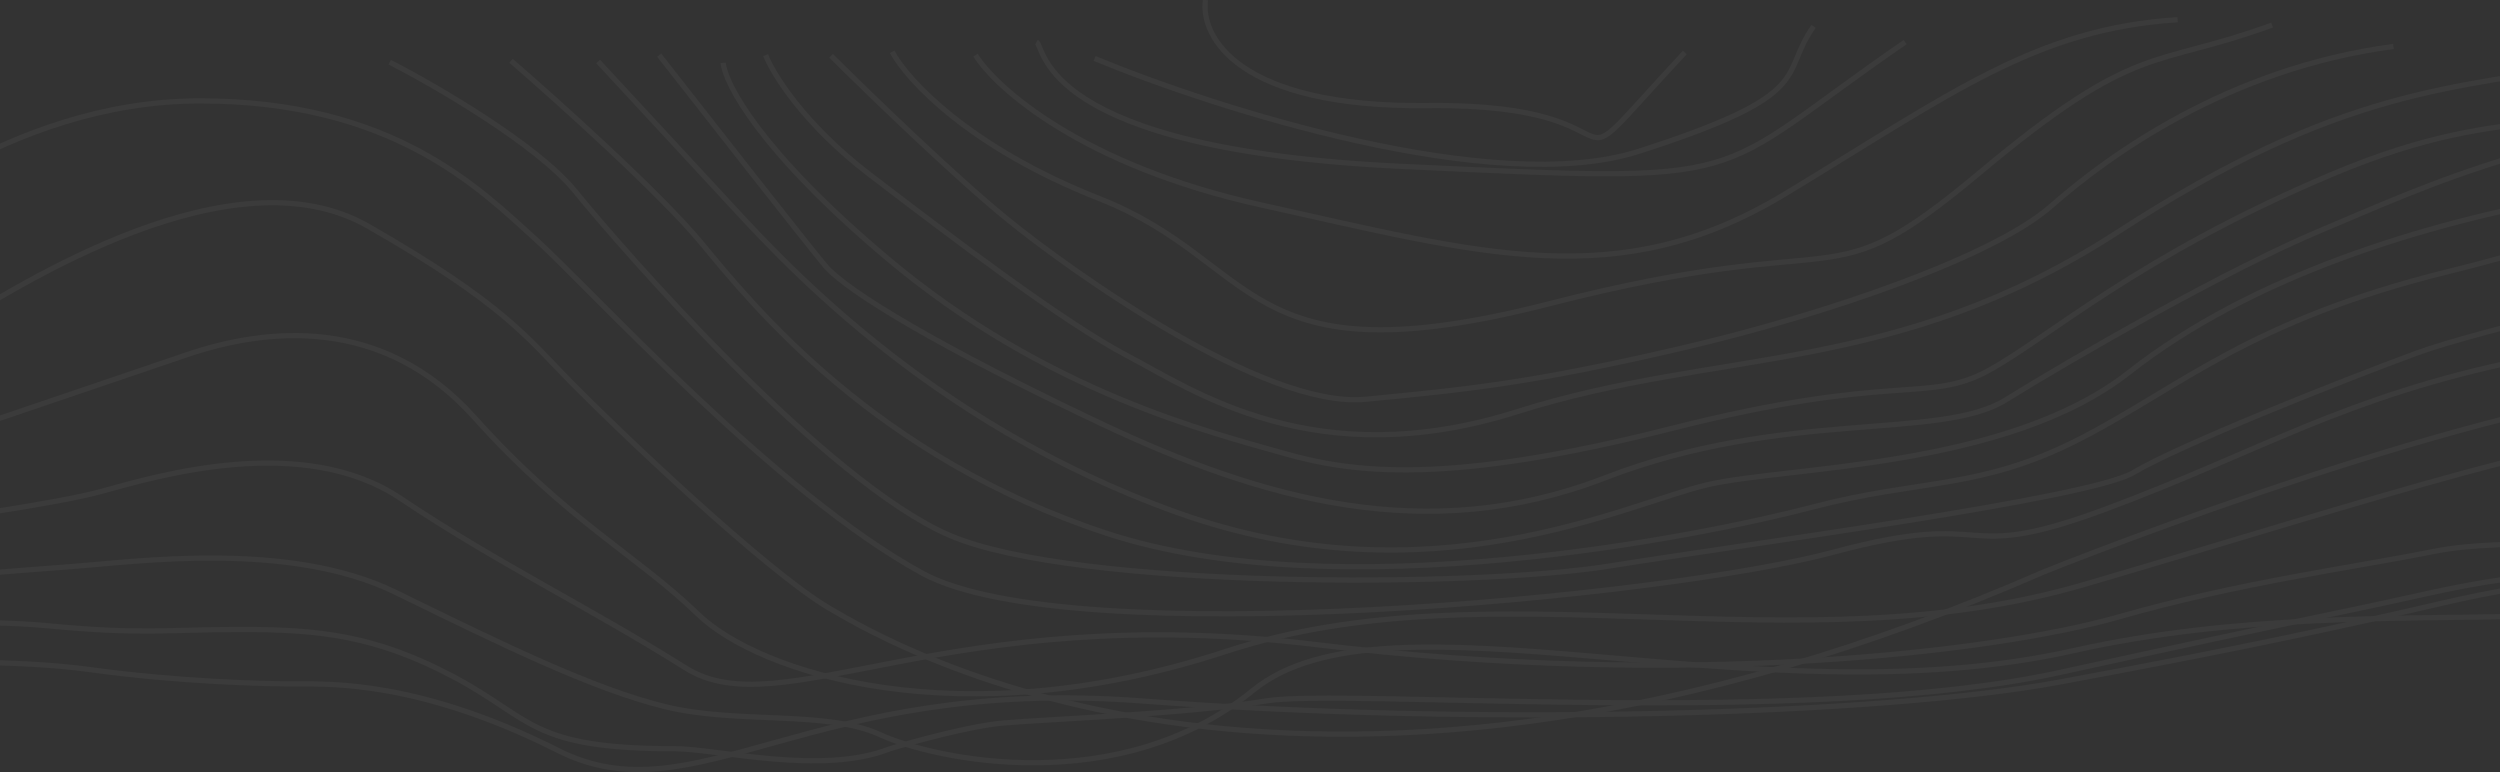 <svg width="1920" height="593" viewBox="0 0 1920 593" fill="none" xmlns="http://www.w3.org/2000/svg">
<rect x="0" y="0" width="1920" height="593" fill="#333333" stroke="none"/>
<g opacity="0.04">
<path d="M-96.846 510.122C-64.453 508.325 14.052 506.632 68.93 514.227C137.527 523.721 203.265 525.261 228.417 525.261C253.57 525.261 322.738 522.952 428.491 576.324C534.245 629.697 619.991 518.846 877.229 538.348C1134.47 557.849 1444.87 549.125 1580.92 523.978C1716.97 498.831 1798.71 481.126 1875.88 463.164C1953.05 445.202 2053.66 432.372 2096.54 451.617" stroke="white" stroke-width="4"/>
<path d="M-125.426 483.435C-95.701 480.185 -21.616 475.07 36.92 480.613C110.09 487.541 126.667 483.435 185.546 483.435C244.425 483.435 288.442 487.797 349.035 520.129C409.629 552.461 407.343 575.042 518.812 575.042C550.253 575.042 631.425 595.826 683.445 575.042C701.928 569.396 745.182 557.541 770.334 555.283C801.774 552.461 912.101 548.355 972.123 538.348C1032.15 528.34 1388.28 558.876 1581.49 516.537C1774.71 474.198 1790.71 472.145 1855.31 457.775C1919.9 443.406 2010.79 425.187 2095.97 463.42" stroke="white" stroke-width="4"/>
<path d="M-99.131 447.511C-64.451 444.603 14.74 438.068 54.069 435.194C103.23 431.602 221.559 414.666 303.875 454.953C386.191 495.239 455.36 529.11 510.809 542.71C566.258 556.31 634.855 545.276 676.013 564.264C717.171 583.253 859.509 614.045 962.404 530.136C1065.3 446.228 1347.69 554.77 1592.92 499.601C1838.16 444.432 2096.54 513.201 2096.54 414.41" stroke="white" stroke-width="4"/>
<path d="M-98.561 406.241C-54.14 400.608 43.394 386.937 78.168 377.311C121.636 365.278 232.591 332.507 307.515 382.687C382.439 432.866 453.359 466.917 526.567 513C599.776 559.083 726.174 460.516 1011 495.079C1295.82 529.641 1533.75 500.455 1626.98 473.829C1720.2 447.203 1804.28 436.451 1868.33 423.65C1932.39 410.849 1987.87 430.05 2096.54 381.407" stroke="white" stroke-width="4"/>
<path d="M-108.277 357.958C-44.825 336.404 94.312 289.138 143.244 272.51C204.41 251.725 293.586 241.718 364.469 320.751C435.352 399.784 489.658 426.727 535.961 471.632C582.264 516.537 736.035 567.6 941.254 500.371C1146.47 433.142 1378.56 513.971 1600.93 448.794C1823.29 383.618 1990.78 326.396 2095.39 326.396" stroke="white" stroke-width="4"/>
<path d="M-130 289.958C-119.139 289.274 -86.098 280.926 -40.824 253.008C15.768 218.11 178.686 114.187 282.724 173.718C386.762 233.25 404.483 258.91 438.782 293.807C473.08 328.705 587.98 438.53 637.141 467.269C686.302 496.008 1005.85 685.379 1570.06 439.043C1651.8 406.455 1951.34 293.807 2094.25 293.807" stroke="white" stroke-width="4"/>
<path d="M-120.283 183.725C-105.992 180.133 4.334 77.749 152.961 77.493C301.587 77.236 368.469 144.979 411.342 183.725C454.215 222.472 595.41 378.742 708.595 440.326C821.779 501.91 1279.09 458.801 1407.71 424.16C1536.33 389.519 1498.6 434.937 1616.93 391.059C1735.26 347.18 1800.43 304.328 1937.62 276.358C2059.95 250.185 2095.39 263.528 2095.39 233.249" stroke="white" stroke-width="4"/>
<path d="M299.302 47.727C334.743 65.946 412.829 111.262 441.64 146.775C477.653 191.167 633.711 370.274 729.747 411.33C825.782 452.386 1132.75 451.36 1236.22 434.681C1339.69 418.002 1604.93 383.104 1638.65 362.833C1672.38 342.561 1795.28 293.551 1855.88 271.226C1904.35 253.367 2057.86 218.623 2128.55 203.484" stroke="white" stroke-width="4"/>
<path d="M392.479 46.701C428.112 77.493 507.265 148.623 538.819 186.805C578.262 234.533 672.011 351.029 849.791 409.534C1027.57 468.039 1307.67 411.587 1391.71 389.519C1475.74 367.452 1520.9 376.433 1598.07 336.66C1675.24 296.887 1727.83 246.08 1881.03 208.359C2034.23 170.639 2049.09 141.387 2123.98 162.171" stroke="white" stroke-width="4"/>
<path d="M459.361 47.215C477.463 66.802 521.899 114.855 554.825 150.368C595.983 194.76 709.74 324.087 904.097 393.625C1098.45 463.164 1249.37 386.697 1311.1 372.327C1372.84 357.958 1540.9 360.011 1635.22 285.853C1729.55 211.696 1863.31 171.153 1974.78 151.395C2086.25 131.636 2139.98 114.957 2188 141.644" stroke="white" stroke-width="4"/>
<path d="M506.235 42.339C543.201 89.639 620.449 188.191 633.711 203.998C650.289 223.756 723.458 267.634 846.361 325.626C969.264 383.618 1096.17 419.798 1232.79 366.939C1369.41 314.079 1490.03 338.456 1540.33 307.151C1590.64 275.846 1710.68 206.82 1783.28 176.541C1855.88 146.262 1982.21 85.448 2130.26 96.995" stroke="white" stroke-width="4"/>
<path d="M555.396 48.241C556.729 64.064 583.863 116.291 681.728 198.609C804.059 301.505 931.535 332.554 985.269 347.95C1039 363.346 1111.03 372.84 1283.09 329.218C1455.16 285.596 1480.31 310.23 1527.18 284.57C1574.06 258.91 1641.51 197.069 1790.14 134.202C1938.76 71.335 1976.49 115.727 2070.81 52.859" stroke="white" stroke-width="4"/>
<path d="M587.979 42.339C593.696 56.88 617.59 95.507 667.437 133.689C729.746 181.417 817.207 247.876 866.368 273.536C915.529 299.196 1009.85 365.399 1165.34 316.132C1320.82 266.865 1455.16 289.189 1626.65 178.081C1798.14 66.973 1885.03 67.743 1993.64 48.754" stroke="white" stroke-width="4"/>
<path d="M638.283 42.852C666.294 70.736 732.375 134.715 772.619 167.56C822.923 208.616 970.978 314.079 1048.72 306.637C1126.46 299.196 1177.34 294.064 1291.67 267.378C1406 240.691 1531.76 196.556 1575.2 158.322C1618.65 120.089 1710.68 52.603 1838.16 35.667" stroke="white" stroke-width="4"/>
<path d="M685.158 39.773C696.4 60.9 743.923 113.007 844.074 152.421C969.263 201.688 952.686 294.064 1189.92 233.25C1427.15 172.436 1398.56 234.533 1520.32 132.662C1642.08 30.792 1652.94 52.86 1744.98 19.245" stroke="white" stroke-width="4"/>
<path d="M749.182 42.338C765.378 68.084 831.841 127.119 968.12 157.295C1138.47 195.016 1243.08 226.321 1371.13 148.827C1499.17 71.334 1563.77 22.067 1672.38 15.139" stroke="white" stroke-width="4"/>
<path d="M796.057 32.332C802.916 36.181 797.772 114.701 1076.73 127.787C1355.69 140.874 1307.67 139.334 1463.16 32.332" stroke="white" stroke-width="4"/>
<path d="M840.645 44.905C933.822 83.481 1147.84 151.754 1258.51 116.24C1396.85 71.848 1365.98 57.992 1392.85 20.271" stroke="white" stroke-width="4"/>
<path d="M925.819 0C921.817 27.713 950.285 82.728 1096.17 81.086C1278.52 79.033 1183.06 159.349 1293.95 40.286" stroke="white" stroke-width="4"/>
</g>
</svg>

